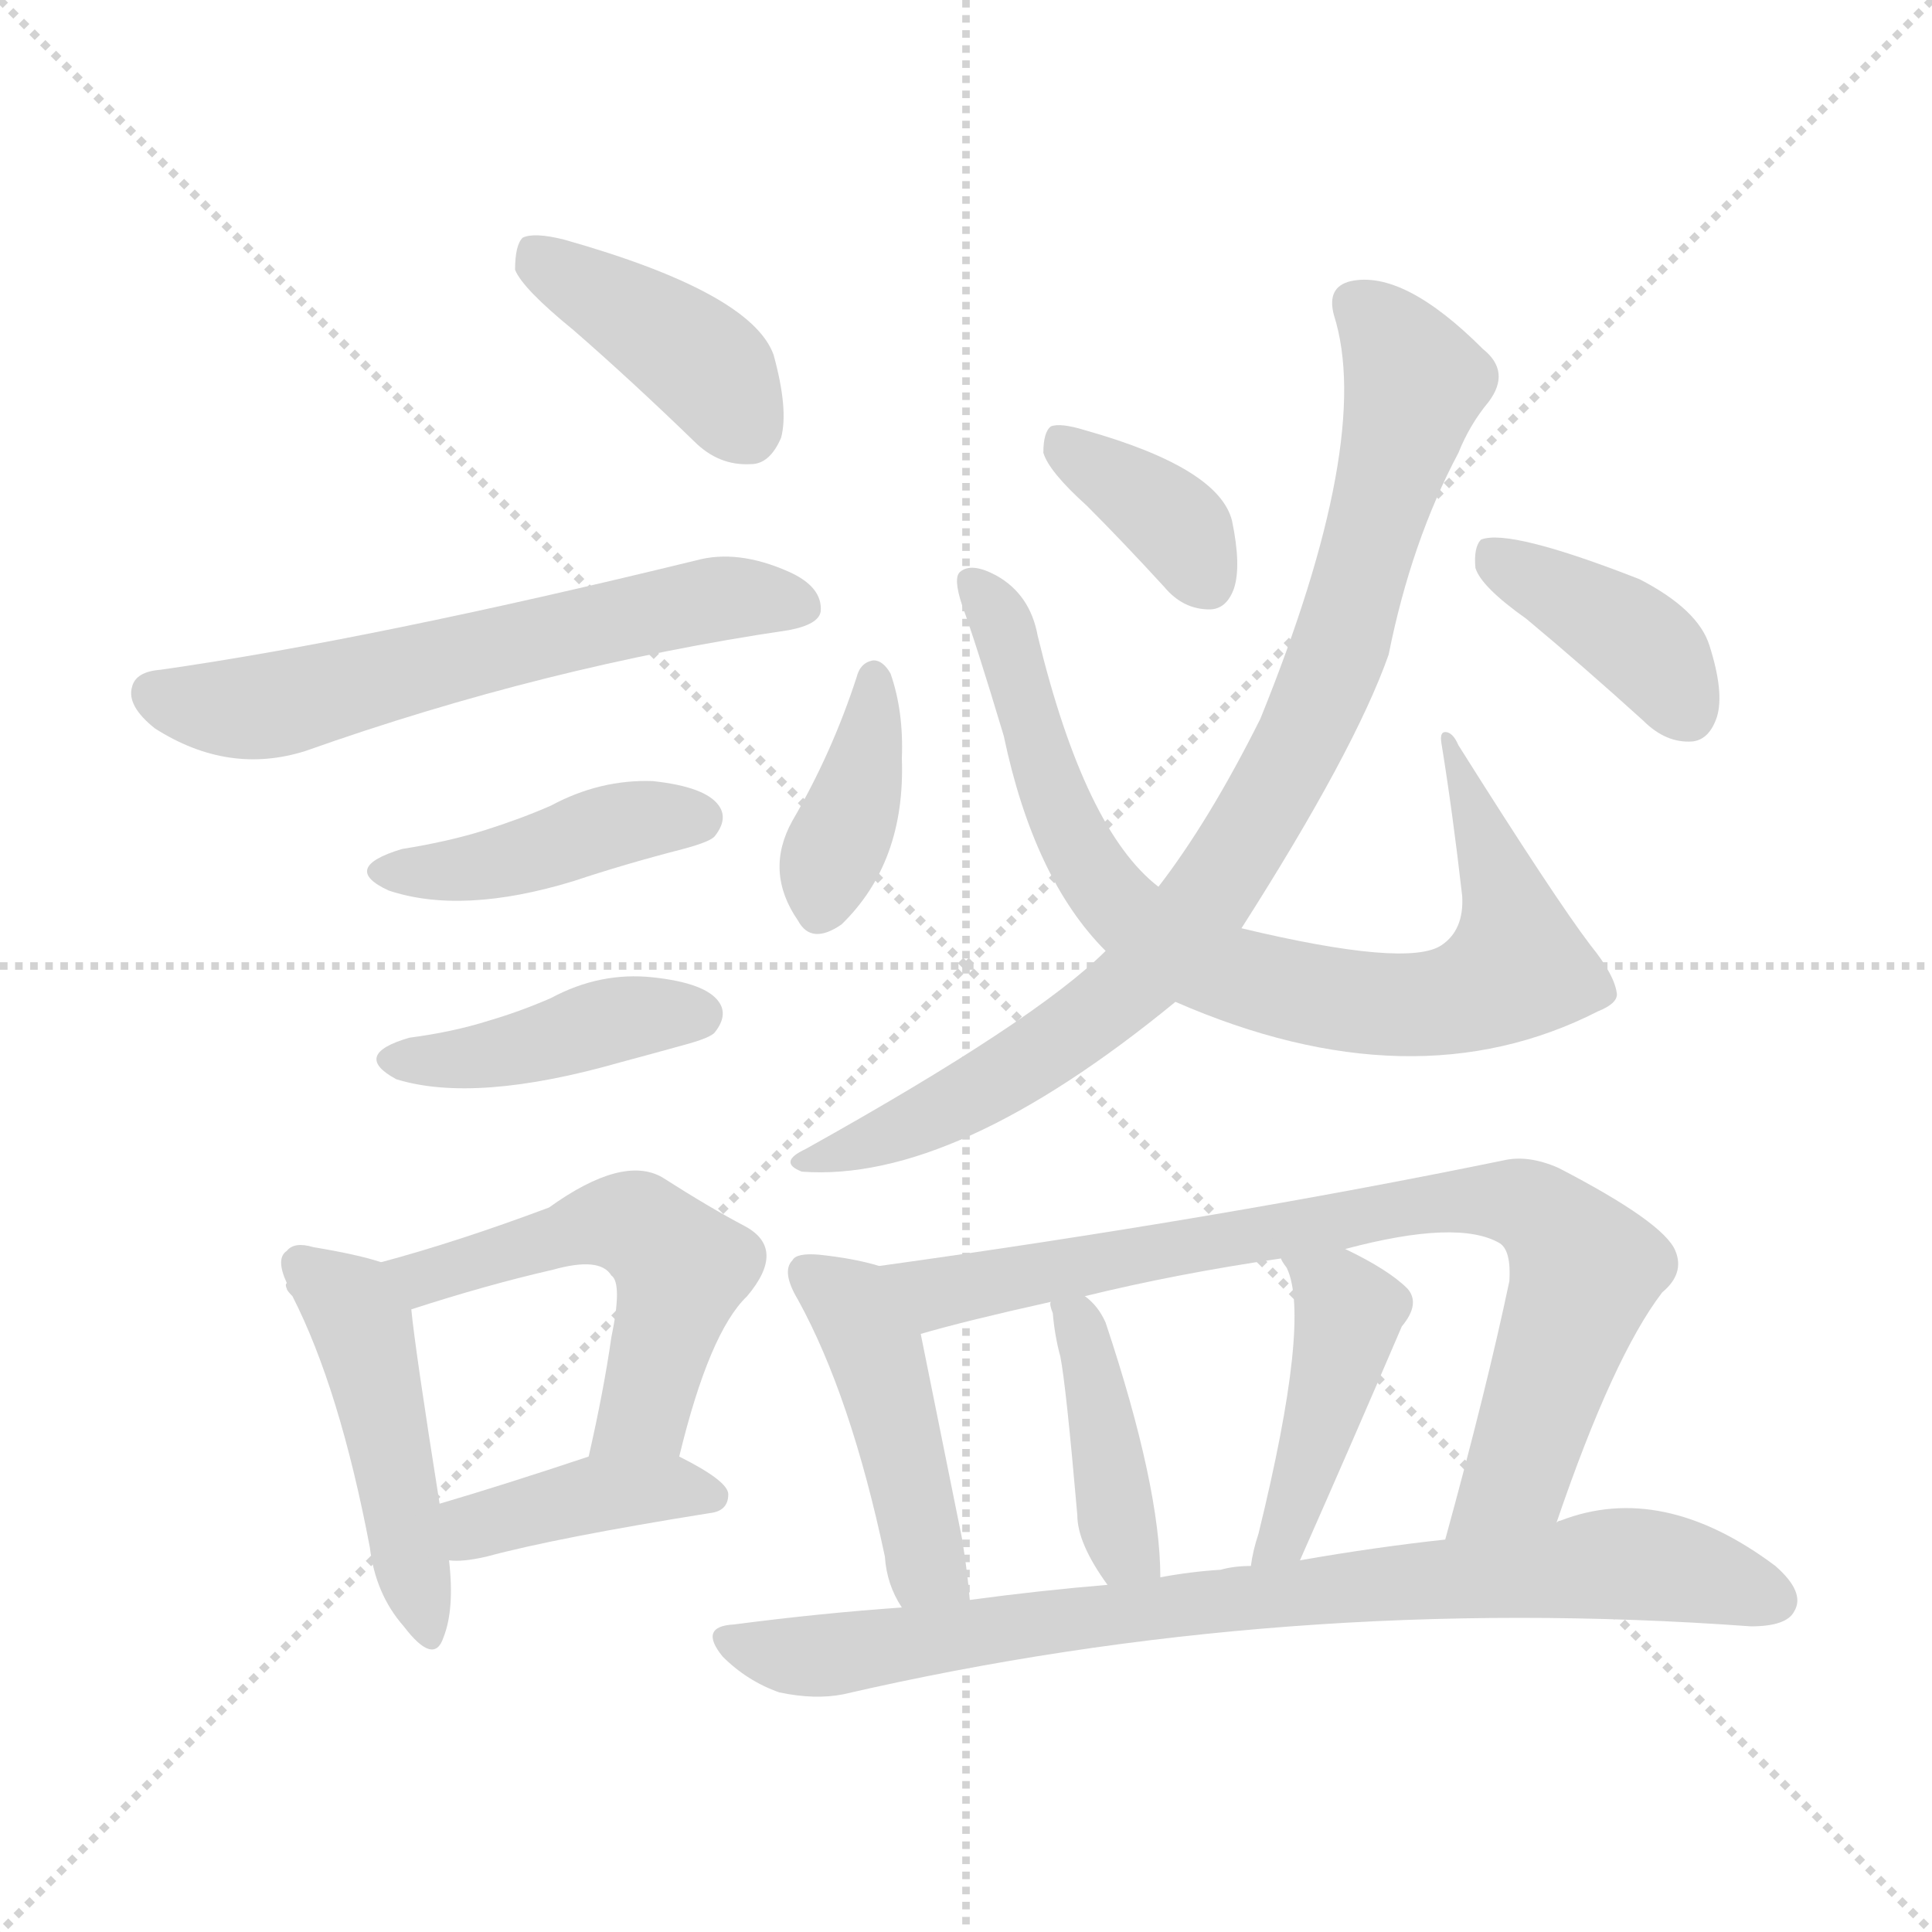 <svg version="1.1" viewBox="0 0 1024 1024" xmlns="http://www.w3.org/2000/svg">
  <g stroke="lightgray" stroke-dasharray="1,1" stroke-width="1" transform="scale(4, 4)">
    <line x1="0" y1="0" x2="256" y2="256"></line>
    <line x1="256" y1="0" x2="0" y2="256"></line>
    <line x1="128" y1="0" x2="128" y2="256"></line>
    <line x1="0" y1="128" x2="256" y2="128"></line>
  </g>
<g transform="scale(1, -1) translate(0, -900)">
   <style type="text/css">
    @keyframes keyframes0 {
      from {
       stroke: blue;
       stroke-dashoffset: 407;
       stroke-width: 128;
       }
       57% {
       animation-timing-function: step-end;
       stroke: blue;
       stroke-dashoffset: 0;
       stroke-width: 128;
       }
       to {
       stroke: black;
       stroke-width: 1024;
       }
       }
       #make-me-a-hanzi-animation-0 {
         animation: keyframes0 0.581s both;
         animation-delay: 0s;
         animation-timing-function: linear;
       }
    @keyframes keyframes1 {
      from {
       stroke: blue;
       stroke-dashoffset: 607;
       stroke-width: 128;
       }
       66% {
       animation-timing-function: step-end;
       stroke: blue;
       stroke-dashoffset: 0;
       stroke-width: 128;
       }
       to {
       stroke: black;
       stroke-width: 1024;
       }
       }
       #make-me-a-hanzi-animation-1 {
         animation: keyframes1 0.744s both;
         animation-delay: 0.581s;
         animation-timing-function: linear;
       }
    @keyframes keyframes2 {
      from {
       stroke: blue;
       stroke-dashoffset: 424;
       stroke-width: 128;
       }
       58% {
       animation-timing-function: step-end;
       stroke: blue;
       stroke-dashoffset: 0;
       stroke-width: 128;
       }
       to {
       stroke: black;
       stroke-width: 1024;
       }
       }
       #make-me-a-hanzi-animation-2 {
         animation: keyframes2 0.595s both;
         animation-delay: 1.325s;
         animation-timing-function: linear;
       }
    @keyframes keyframes3 {
      from {
       stroke: blue;
       stroke-dashoffset: 419;
       stroke-width: 128;
       }
       58% {
       animation-timing-function: step-end;
       stroke: blue;
       stroke-dashoffset: 0;
       stroke-width: 128;
       }
       to {
       stroke: black;
       stroke-width: 1024;
       }
       }
       #make-me-a-hanzi-animation-3 {
         animation: keyframes3 0.591s both;
         animation-delay: 1.92s;
         animation-timing-function: linear;
       }
    @keyframes keyframes4 {
      from {
       stroke: blue;
       stroke-dashoffset: 465;
       stroke-width: 128;
       }
       60% {
       animation-timing-function: step-end;
       stroke: blue;
       stroke-dashoffset: 0;
       stroke-width: 128;
       }
       to {
       stroke: black;
       stroke-width: 1024;
       }
       }
       #make-me-a-hanzi-animation-4 {
         animation: keyframes4 0.628s both;
         animation-delay: 2.511s;
         animation-timing-function: linear;
       }
    @keyframes keyframes5 {
      from {
       stroke: blue;
       stroke-dashoffset: 528;
       stroke-width: 128;
       }
       63% {
       animation-timing-function: step-end;
       stroke: blue;
       stroke-dashoffset: 0;
       stroke-width: 128;
       }
       to {
       stroke: black;
       stroke-width: 1024;
       }
       }
       #make-me-a-hanzi-animation-5 {
         animation: keyframes5 0.68s both;
         animation-delay: 3.14s;
         animation-timing-function: linear;
       }
    @keyframes keyframes6 {
      from {
       stroke: blue;
       stroke-dashoffset: 398;
       stroke-width: 128;
       }
       56% {
       animation-timing-function: step-end;
       stroke: blue;
       stroke-dashoffset: 0;
       stroke-width: 128;
       }
       to {
       stroke: black;
       stroke-width: 1024;
       }
       }
       #make-me-a-hanzi-animation-6 {
         animation: keyframes6 0.574s both;
         animation-delay: 3.819s;
         animation-timing-function: linear;
       }
    @keyframes keyframes7 {
      from {
       stroke: blue;
       stroke-dashoffset: 383;
       stroke-width: 128;
       }
       55% {
       animation-timing-function: step-end;
       stroke: blue;
       stroke-dashoffset: 0;
       stroke-width: 128;
       }
       to {
       stroke: black;
       stroke-width: 1024;
       }
       }
       #make-me-a-hanzi-animation-7 {
         animation: keyframes7 0.562s both;
         animation-delay: 4.393s;
         animation-timing-function: linear;
       }
    @keyframes keyframes8 {
      from {
       stroke: blue;
       stroke-dashoffset: 806;
       stroke-width: 128;
       }
       72% {
       animation-timing-function: step-end;
       stroke: blue;
       stroke-dashoffset: 0;
       stroke-width: 128;
       }
       to {
       stroke: black;
       stroke-width: 1024;
       }
       }
       #make-me-a-hanzi-animation-8 {
         animation: keyframes8 0.906s both;
         animation-delay: 4.955s;
         animation-timing-function: linear;
       }
    @keyframes keyframes9 {
      from {
       stroke: blue;
       stroke-dashoffset: 367;
       stroke-width: 128;
       }
       54% {
       animation-timing-function: step-end;
       stroke: blue;
       stroke-dashoffset: 0;
       stroke-width: 128;
       }
       to {
       stroke: black;
       stroke-width: 1024;
       }
       }
       #make-me-a-hanzi-animation-9 {
         animation: keyframes9 0.549s both;
         animation-delay: 5.861s;
         animation-timing-function: linear;
       }
    @keyframes keyframes10 {
      from {
       stroke: blue;
       stroke-dashoffset: 860;
       stroke-width: 128;
       }
       74% {
       animation-timing-function: step-end;
       stroke: blue;
       stroke-dashoffset: 0;
       stroke-width: 128;
       }
       to {
       stroke: black;
       stroke-width: 1024;
       }
       }
       #make-me-a-hanzi-animation-10 {
         animation: keyframes10 0.95s both;
         animation-delay: 6.41s;
         animation-timing-function: linear;
       }
    @keyframes keyframes11 {
      from {
       stroke: blue;
       stroke-dashoffset: 392;
       stroke-width: 128;
       }
       56% {
       animation-timing-function: step-end;
       stroke: blue;
       stroke-dashoffset: 0;
       stroke-width: 128;
       }
       to {
       stroke: black;
       stroke-width: 1024;
       }
       }
       #make-me-a-hanzi-animation-11 {
         animation: keyframes11 0.569s both;
         animation-delay: 7.359s;
         animation-timing-function: linear;
       }
    @keyframes keyframes12 {
      from {
       stroke: blue;
       stroke-dashoffset: 449;
       stroke-width: 128;
       }
       59% {
       animation-timing-function: step-end;
       stroke: blue;
       stroke-dashoffset: 0;
       stroke-width: 128;
       }
       to {
       stroke: black;
       stroke-width: 1024;
       }
       }
       #make-me-a-hanzi-animation-12 {
         animation: keyframes12 0.615s both;
         animation-delay: 7.928s;
         animation-timing-function: linear;
       }
    @keyframes keyframes13 {
      from {
       stroke: blue;
       stroke-dashoffset: 798;
       stroke-width: 128;
       }
       72% {
       animation-timing-function: step-end;
       stroke: blue;
       stroke-dashoffset: 0;
       stroke-width: 128;
       }
       to {
       stroke: black;
       stroke-width: 1024;
       }
       }
       #make-me-a-hanzi-animation-13 {
         animation: keyframes13 0.899s both;
         animation-delay: 8.544s;
         animation-timing-function: linear;
       }
    @keyframes keyframes14 {
      from {
       stroke: blue;
       stroke-dashoffset: 406;
       stroke-width: 128;
       }
       57% {
       animation-timing-function: step-end;
       stroke: blue;
       stroke-dashoffset: 0;
       stroke-width: 128;
       }
       to {
       stroke: black;
       stroke-width: 1024;
       }
       }
       #make-me-a-hanzi-animation-14 {
         animation: keyframes14 0.58s both;
         animation-delay: 9.443s;
         animation-timing-function: linear;
       }
    @keyframes keyframes15 {
      from {
       stroke: blue;
       stroke-dashoffset: 439;
       stroke-width: 128;
       }
       59% {
       animation-timing-function: step-end;
       stroke: blue;
       stroke-dashoffset: 0;
       stroke-width: 128;
       }
       to {
       stroke: black;
       stroke-width: 1024;
       }
       }
       #make-me-a-hanzi-animation-15 {
         animation: keyframes15 0.607s both;
         animation-delay: 10.024s;
         animation-timing-function: linear;
       }
    @keyframes keyframes16 {
      from {
       stroke: blue;
       stroke-dashoffset: 816;
       stroke-width: 128;
       }
       73% {
       animation-timing-function: step-end;
       stroke: blue;
       stroke-dashoffset: 0;
       stroke-width: 128;
       }
       to {
       stroke: black;
       stroke-width: 1024;
       }
       }
       #make-me-a-hanzi-animation-16 {
         animation: keyframes16 0.914s both;
         animation-delay: 10.631s;
         animation-timing-function: linear;
       }
</style>
<path d="M 304.0 725.0 Q 335.0 698.0 368.0 666.0 Q 381.0 653.0 398.0 654.0 Q 408.0 654.0 414.0 668.0 Q 418.0 683.0 410.0 712.0 Q 398.0 745.0 299.0 773.0 Q 283.0 777.0 277.0 774.0 Q 273.0 770.0 273.0 757.0 Q 277.0 747.0 304.0 725.0 Z" fill="lightgray"></path> 
<path d="M 85.0 545.0 Q 72.0 544.0 70.0 536.0 Q 67.0 526.0 82.0 514.0 Q 121.0 489.0 162.0 502.0 Q 289.0 547.0 418.0 566.0 Q 434.0 569.0 435.0 576.0 Q 436.0 589.0 418.0 597.0 Q 391.0 609.0 369.0 603.0 Q 197.0 561.0 85.0 545.0 Z" fill="lightgray"></path> 
<path d="M 213.0 450.0 Q 180.0 440.0 206.0 428.0 Q 245.0 415.0 304.0 433.0 Q 331.0 442.0 362.0 450.0 Q 377.0 454.0 379.0 457.0 Q 386.0 466.0 381.0 473.0 Q 374.0 483.0 346.0 486.0 Q 318.0 487.0 292.0 473.0 Q 276.0 466.0 257.0 460.0 Q 238.0 454.0 213.0 450.0 Z" fill="lightgray"></path> 
<path d="M 217.0 350.0 Q 186.0 341.0 210.0 328.0 Q 252.0 315.0 329.0 337.0 Q 344.0 341.0 362.0 346.0 Q 377.0 350.0 379.0 353.0 Q 386.0 362.0 381.0 369.0 Q 374.0 379.0 346.0 382.0 Q 318.0 385.0 292.0 371.0 Q 276.0 364.0 259.0 359.0 Q 240.0 353.0 217.0 350.0 Z" fill="lightgray"></path> 
<path d="M 202.0 231.0 Q 190.0 235.0 166.0 239.0 Q 156.0 242.0 152.0 237.0 Q 146.0 233.0 152.0 220.0 Q 151.0 219.0 152.0 217.0 Q 152.0 216.0 155.0 213.0 Q 180.0 164.0 196.0 80.0 Q 199.0 55.0 214.0 38.0 Q 230.0 17.0 235.0 32.0 Q 241.0 47.0 238.0 73.0 L 233.0 103.0 Q 220.0 185.0 218.0 206.0 C 216.0 227.0 216.0 227.0 202.0 231.0 Z" fill="lightgray"></path> 
<path d="M 360.0 128.0 Q 376.0 194.0 396.0 213.0 Q 417.0 238.0 395.0 250.0 Q 376.0 260.0 351.0 276.0 Q 330.0 288.0 291.0 260.0 Q 243.0 242.0 202.0 231.0 C 173.0 223.0 189.0 197.0 218.0 206.0 Q 258.0 219.0 293.0 227.0 Q 318.0 234.0 324.0 224.0 Q 330.0 220.0 324.0 191.0 Q 320.0 163.0 312.0 128.0 C 305.0 99.0 353.0 99.0 360.0 128.0 Z" fill="lightgray"></path> 
<path d="M 238.0 73.0 Q 245.0 72.0 258.0 75.0 Q 295.0 85.0 376.0 98.0 Q 386.0 99.0 386.0 108.0 Q 386.0 115.0 360.0 128.0 C 341.0 138.0 340.0 137.0 312.0 128.0 Q 267.0 113.0 233.0 103.0 C 204.0 94.0 208.0 74.0 238.0 73.0 Z" fill="lightgray"></path> 
<path d="M 454.0 541.0 Q 441.0 501.0 420.0 465.0 Q 405.0 438.0 423.0 412.0 Q 430.0 399.0 446.0 410.0 Q 480.0 443.0 478.0 498.0 Q 479.0 523.0 472.0 543.0 Q 468.0 550.0 463.0 550.0 Q 456.0 549.0 454.0 541.0 Z" fill="lightgray"></path> 
<path d="M 623.0 369.0 Q 749.0 314.0 847.0 364.0 Q 857.0 368.0 857.0 373.0 Q 856.0 383.0 843.0 399.0 Q 824.0 424.0 773.0 505.0 Q 770.0 512.0 766.0 512.0 Q 763.0 512.0 764.0 506.0 Q 770.0 469.0 775.0 425.0 Q 776.0 407.0 764.0 399.0 Q 746.0 387.0 658.0 408.0 L 614.0 430.0 Q 575.0 460.0 550.0 563.0 Q 546.0 585.0 528.0 595.0 Q 515.0 602.0 509.0 597.0 Q 505.0 594.0 510.0 579.0 Q 517.0 560.0 532.0 510.0 Q 548.0 434.0 586.0 396.0 L 623.0 369.0 Z" fill="lightgray"></path> 
<path d="M 576.0 632.0 Q 595.0 613.0 617.0 589.0 Q 627.0 577.0 641.0 577.0 Q 650.0 577.0 654.0 588.0 Q 658.0 600.0 653.0 624.0 Q 646.0 652.0 575.0 672.0 Q 562.0 676.0 557.0 674.0 Q 553.0 671.0 553.0 660.0 Q 556.0 650.0 576.0 632.0 Z" fill="lightgray"></path> 
<path d="M 586.0 396.0 Q 549.0 359.0 427.0 291.0 Q 412.0 284.0 425.0 279.0 Q 506.0 273.0 623.0 369.0 L 658.0 408.0 Q 718.0 502.0 736.0 553.0 Q 748.0 613.0 773.0 660.0 Q 779.0 675.0 789.0 687.0 Q 801.0 703.0 786.0 715.0 Q 744.0 757.0 716.0 751.0 Q 703.0 748.0 707.0 733.0 Q 728.0 667.0 668.0 519.0 Q 641.0 465.0 614.0 430.0 L 586.0 396.0 Z" fill="lightgray"></path> 
<path d="M 809.0 572.0 Q 839.0 547.0 871.0 518.0 Q 883.0 506.0 897.0 507.0 Q 906.0 508.0 910.0 520.0 Q 914.0 533.0 906.0 558.0 Q 900.0 577.0 869.0 593.0 Q 800.0 620.0 785.0 614.0 Q 781.0 610.0 782.0 599.0 Q 785.0 589.0 809.0 572.0 Z" fill="lightgray"></path> 
<path d="M 466.0 229.0 Q 453.0 233.0 434.0 235.0 Q 422.0 236.0 420.0 232.0 Q 414.0 226.0 423.0 211.0 Q 451.0 160.0 469.0 75.0 Q 470.0 60.0 478.0 48.0 C 493.0 22.0 517.0 22.0 514.0 52.0 Q 513.0 65.0 510.0 84.0 Q 494.0 163.0 488.0 193.0 C 482.0 222.0 482.0 225.0 466.0 229.0 Z" fill="lightgray"></path> 
<path d="M 825.0 93.0 Q 855.0 181.0 881.0 215.0 Q 893.0 225.0 888.0 237.0 Q 882.0 252.0 826.0 281.0 Q 810.0 288.0 797.0 285.0 Q 646.0 254.0 466.0 229.0 C 436.0 225.0 459.0 185.0 488.0 193.0 Q 512.0 200.0 557.0 210.0 L 575.0 213.0 Q 624.0 225.0 679.0 233.0 L 713.0 238.0 Q 773.0 254.0 795.0 241.0 Q 801.0 237.0 800.0 221.0 Q 788.0 164.0 766.0 84.0 C 758.0 55.0 815.0 65.0 825.0 93.0 Z" fill="lightgray"></path> 
<path d="M 615.0 64.0 Q 615.0 112.0 586.0 199.0 Q 582.0 208.0 575.0 213.0 C 554.0 231.0 554.0 231.0 557.0 210.0 Q 556.0 209.0 558.0 204.0 Q 559.0 192.0 562.0 181.0 Q 565.0 166.0 571.0 97.0 Q 571.0 82.0 587.0 60.0 C 604.0 35.0 615.0 34.0 615.0 64.0 Z" fill="lightgray"></path> 
<path d="M 689.0 73.0 Q 716.0 134.0 743.0 197.0 Q 753.0 209.0 746.0 217.0 Q 736.0 227.0 713.0 238.0 C 686.0 251.0 664.0 259.0 679.0 233.0 Q 679.0 232.0 682.0 228.0 Q 695.0 201.0 667.0 87.0 Q 664.0 78.0 663.0 70.0 C 658.0 40.0 677.0 46.0 689.0 73.0 Z" fill="lightgray"></path> 
<path d="M 478.0 48.0 Q 435.0 45.0 389.0 39.0 Q 370.0 38.0 383.0 22.0 Q 396.0 9.0 413.0 3.0 Q 432.0 -1.0 447.0 2.0 Q 681.0 56.0 928.0 38.0 Q 947.0 38.0 951.0 46.0 Q 957.0 56.0 941.0 70.0 Q 881.0 115.0 827.0 94.0 Q 826.0 94.0 825.0 93.0 L 766.0 84.0 Q 729.0 80.0 689.0 73.0 L 663.0 70.0 Q 654.0 70.0 647.0 68.0 Q 631.0 67.0 615.0 64.0 L 587.0 60.0 Q 551.0 57.0 514.0 52.0 L 478.0 48.0 Z" fill="lightgray"></path> 
      <clipPath id="make-me-a-hanzi-clip-0">
      <path d="M 304.0 725.0 Q 335.0 698.0 368.0 666.0 Q 381.0 653.0 398.0 654.0 Q 408.0 654.0 414.0 668.0 Q 418.0 683.0 410.0 712.0 Q 398.0 745.0 299.0 773.0 Q 283.0 777.0 277.0 774.0 Q 273.0 770.0 273.0 757.0 Q 277.0 747.0 304.0 725.0 Z" fill="lightgray"></path>
      </clipPath>
      <path clip-path="url(#make-me-a-hanzi-clip-0)" d="M 282.0 768.0 L 366.0 713.0 L 396.0 672.0 " fill="none" id="make-me-a-hanzi-animation-0" stroke-dasharray="279 558" stroke-linecap="round"></path>

      <clipPath id="make-me-a-hanzi-clip-1">
      <path d="M 85.0 545.0 Q 72.0 544.0 70.0 536.0 Q 67.0 526.0 82.0 514.0 Q 121.0 489.0 162.0 502.0 Q 289.0 547.0 418.0 566.0 Q 434.0 569.0 435.0 576.0 Q 436.0 589.0 418.0 597.0 Q 391.0 609.0 369.0 603.0 Q 197.0 561.0 85.0 545.0 Z" fill="lightgray"></path>
      </clipPath>
      <path clip-path="url(#make-me-a-hanzi-clip-1)" d="M 81.0 532.0 L 139.0 525.0 L 365.0 580.0 L 425.0 579.0 " fill="none" id="make-me-a-hanzi-animation-1" stroke-dasharray="479 958" stroke-linecap="round"></path>

      <clipPath id="make-me-a-hanzi-clip-2">
      <path d="M 213.0 450.0 Q 180.0 440.0 206.0 428.0 Q 245.0 415.0 304.0 433.0 Q 331.0 442.0 362.0 450.0 Q 377.0 454.0 379.0 457.0 Q 386.0 466.0 381.0 473.0 Q 374.0 483.0 346.0 486.0 Q 318.0 487.0 292.0 473.0 Q 276.0 466.0 257.0 460.0 Q 238.0 454.0 213.0 450.0 Z" fill="lightgray"></path>
      </clipPath>
      <path clip-path="url(#make-me-a-hanzi-clip-2)" d="M 207.0 440.0 L 249.0 439.0 L 329.0 464.0 L 371.0 466.0 " fill="none" id="make-me-a-hanzi-animation-2" stroke-dasharray="296 592" stroke-linecap="round"></path>

      <clipPath id="make-me-a-hanzi-clip-3">
      <path d="M 217.0 350.0 Q 186.0 341.0 210.0 328.0 Q 252.0 315.0 329.0 337.0 Q 344.0 341.0 362.0 346.0 Q 377.0 350.0 379.0 353.0 Q 386.0 362.0 381.0 369.0 Q 374.0 379.0 346.0 382.0 Q 318.0 385.0 292.0 371.0 Q 276.0 364.0 259.0 359.0 Q 240.0 353.0 217.0 350.0 Z" fill="lightgray"></path>
      </clipPath>
      <path clip-path="url(#make-me-a-hanzi-clip-3)" d="M 211.0 340.0 L 253.0 339.0 L 338.0 362.0 L 371.0 362.0 " fill="none" id="make-me-a-hanzi-animation-3" stroke-dasharray="291 582" stroke-linecap="round"></path>

      <clipPath id="make-me-a-hanzi-clip-4">
      <path d="M 202.0 231.0 Q 190.0 235.0 166.0 239.0 Q 156.0 242.0 152.0 237.0 Q 146.0 233.0 152.0 220.0 Q 151.0 219.0 152.0 217.0 Q 152.0 216.0 155.0 213.0 Q 180.0 164.0 196.0 80.0 Q 199.0 55.0 214.0 38.0 Q 230.0 17.0 235.0 32.0 Q 241.0 47.0 238.0 73.0 L 233.0 103.0 Q 220.0 185.0 218.0 206.0 C 216.0 227.0 216.0 227.0 202.0 231.0 Z" fill="lightgray"></path>
      </clipPath>
      <path clip-path="url(#make-me-a-hanzi-clip-4)" d="M 158.0 219.0 L 170.0 222.0 L 191.0 198.0 L 225.0 37.0 " fill="none" id="make-me-a-hanzi-animation-4" stroke-dasharray="337 674" stroke-linecap="round"></path>

      <clipPath id="make-me-a-hanzi-clip-5">
      <path d="M 360.0 128.0 Q 376.0 194.0 396.0 213.0 Q 417.0 238.0 395.0 250.0 Q 376.0 260.0 351.0 276.0 Q 330.0 288.0 291.0 260.0 Q 243.0 242.0 202.0 231.0 C 173.0 223.0 189.0 197.0 218.0 206.0 Q 258.0 219.0 293.0 227.0 Q 318.0 234.0 324.0 224.0 Q 330.0 220.0 324.0 191.0 Q 320.0 163.0 312.0 128.0 C 305.0 99.0 353.0 99.0 360.0 128.0 Z" fill="lightgray"></path>
      </clipPath>
      <path clip-path="url(#make-me-a-hanzi-clip-5)" d="M 210.0 228.0 L 238.0 226.0 L 310.0 250.0 L 342.0 248.0 L 361.0 228.0 L 359.0 217.0 L 342.0 151.0 L 318.0 134.0 " fill="none" id="make-me-a-hanzi-animation-5" stroke-dasharray="400 800" stroke-linecap="round"></path>

      <clipPath id="make-me-a-hanzi-clip-6">
      <path d="M 238.0 73.0 Q 245.0 72.0 258.0 75.0 Q 295.0 85.0 376.0 98.0 Q 386.0 99.0 386.0 108.0 Q 386.0 115.0 360.0 128.0 C 341.0 138.0 340.0 137.0 312.0 128.0 Q 267.0 113.0 233.0 103.0 C 204.0 94.0 208.0 74.0 238.0 73.0 Z" fill="lightgray"></path>
      </clipPath>
      <path clip-path="url(#make-me-a-hanzi-clip-6)" d="M 242.0 81.0 L 256.0 93.0 L 318.0 109.0 L 354.0 112.0 L 377.0 107.0 " fill="none" id="make-me-a-hanzi-animation-6" stroke-dasharray="270 540" stroke-linecap="round"></path>

      <clipPath id="make-me-a-hanzi-clip-7">
      <path d="M 454.0 541.0 Q 441.0 501.0 420.0 465.0 Q 405.0 438.0 423.0 412.0 Q 430.0 399.0 446.0 410.0 Q 480.0 443.0 478.0 498.0 Q 479.0 523.0 472.0 543.0 Q 468.0 550.0 463.0 550.0 Q 456.0 549.0 454.0 541.0 Z" fill="lightgray"></path>
      </clipPath>
      <path clip-path="url(#make-me-a-hanzi-clip-7)" d="M 463.0 541.0 L 461.0 506.0 L 435.0 418.0 " fill="none" id="make-me-a-hanzi-animation-7" stroke-dasharray="255 510" stroke-linecap="round"></path>

      <clipPath id="make-me-a-hanzi-clip-8">
      <path d="M 623.0 369.0 Q 749.0 314.0 847.0 364.0 Q 857.0 368.0 857.0 373.0 Q 856.0 383.0 843.0 399.0 Q 824.0 424.0 773.0 505.0 Q 770.0 512.0 766.0 512.0 Q 763.0 512.0 764.0 506.0 Q 770.0 469.0 775.0 425.0 Q 776.0 407.0 764.0 399.0 Q 746.0 387.0 658.0 408.0 L 614.0 430.0 Q 575.0 460.0 550.0 563.0 Q 546.0 585.0 528.0 595.0 Q 515.0 602.0 509.0 597.0 Q 505.0 594.0 510.0 579.0 Q 517.0 560.0 532.0 510.0 Q 548.0 434.0 586.0 396.0 L 623.0 369.0 Z" fill="lightgray"></path>
      </clipPath>
      <path clip-path="url(#make-me-a-hanzi-clip-8)" d="M 514.0 592.0 L 533.0 565.0 L 554.0 488.0 L 581.0 434.0 L 605.0 409.0 L 656.0 382.0 L 743.0 367.0 L 781.0 373.0 L 804.0 389.0 L 800.0 418.0 L 775.0 488.0 L 778.0 494.0 L 768.0 500.0 L 769.0 508.0 " fill="none" id="make-me-a-hanzi-animation-8" stroke-dasharray="678 1356" stroke-linecap="round"></path>

      <clipPath id="make-me-a-hanzi-clip-9">
      <path d="M 576.0 632.0 Q 595.0 613.0 617.0 589.0 Q 627.0 577.0 641.0 577.0 Q 650.0 577.0 654.0 588.0 Q 658.0 600.0 653.0 624.0 Q 646.0 652.0 575.0 672.0 Q 562.0 676.0 557.0 674.0 Q 553.0 671.0 553.0 660.0 Q 556.0 650.0 576.0 632.0 Z" fill="lightgray"></path>
      </clipPath>
      <path clip-path="url(#make-me-a-hanzi-clip-9)" d="M 561.0 665.0 L 627.0 618.0 L 640.0 591.0 " fill="none" id="make-me-a-hanzi-animation-9" stroke-dasharray="239 478" stroke-linecap="round"></path>

      <clipPath id="make-me-a-hanzi-clip-10">
      <path d="M 586.0 396.0 Q 549.0 359.0 427.0 291.0 Q 412.0 284.0 425.0 279.0 Q 506.0 273.0 623.0 369.0 L 658.0 408.0 Q 718.0 502.0 736.0 553.0 Q 748.0 613.0 773.0 660.0 Q 779.0 675.0 789.0 687.0 Q 801.0 703.0 786.0 715.0 Q 744.0 757.0 716.0 751.0 Q 703.0 748.0 707.0 733.0 Q 728.0 667.0 668.0 519.0 Q 641.0 465.0 614.0 430.0 L 586.0 396.0 Z" fill="lightgray"></path>
      </clipPath>
      <path clip-path="url(#make-me-a-hanzi-clip-10)" d="M 718.0 739.0 L 736.0 722.0 L 749.0 695.0 L 707.0 548.0 L 644.0 429.0 L 602.0 379.0 L 556.0 344.0 L 477.0 300.0 L 431.0 284.0 " fill="none" id="make-me-a-hanzi-animation-10" stroke-dasharray="732 1464" stroke-linecap="round"></path>

      <clipPath id="make-me-a-hanzi-clip-11">
      <path d="M 809.0 572.0 Q 839.0 547.0 871.0 518.0 Q 883.0 506.0 897.0 507.0 Q 906.0 508.0 910.0 520.0 Q 914.0 533.0 906.0 558.0 Q 900.0 577.0 869.0 593.0 Q 800.0 620.0 785.0 614.0 Q 781.0 610.0 782.0 599.0 Q 785.0 589.0 809.0 572.0 Z" fill="lightgray"></path>
      </clipPath>
      <path clip-path="url(#make-me-a-hanzi-clip-11)" d="M 790.0 605.0 L 871.0 558.0 L 894.0 523.0 " fill="none" id="make-me-a-hanzi-animation-11" stroke-dasharray="264 528" stroke-linecap="round"></path>

      <clipPath id="make-me-a-hanzi-clip-12">
      <path d="M 466.0 229.0 Q 453.0 233.0 434.0 235.0 Q 422.0 236.0 420.0 232.0 Q 414.0 226.0 423.0 211.0 Q 451.0 160.0 469.0 75.0 Q 470.0 60.0 478.0 48.0 C 493.0 22.0 517.0 22.0 514.0 52.0 Q 513.0 65.0 510.0 84.0 Q 494.0 163.0 488.0 193.0 C 482.0 222.0 482.0 225.0 466.0 229.0 Z" fill="lightgray"></path>
      </clipPath>
      <path clip-path="url(#make-me-a-hanzi-clip-12)" d="M 429.0 225.0 L 457.0 199.0 L 491.0 71.0 L 507.0 56.0 " fill="none" id="make-me-a-hanzi-animation-12" stroke-dasharray="321 642" stroke-linecap="round"></path>

      <clipPath id="make-me-a-hanzi-clip-13">
      <path d="M 825.0 93.0 Q 855.0 181.0 881.0 215.0 Q 893.0 225.0 888.0 237.0 Q 882.0 252.0 826.0 281.0 Q 810.0 288.0 797.0 285.0 Q 646.0 254.0 466.0 229.0 C 436.0 225.0 459.0 185.0 488.0 193.0 Q 512.0 200.0 557.0 210.0 L 575.0 213.0 Q 624.0 225.0 679.0 233.0 L 713.0 238.0 Q 773.0 254.0 795.0 241.0 Q 801.0 237.0 800.0 221.0 Q 788.0 164.0 766.0 84.0 C 758.0 55.0 815.0 65.0 825.0 93.0 Z" fill="lightgray"></path>
      </clipPath>
      <path clip-path="url(#make-me-a-hanzi-clip-13)" d="M 475.0 226.0 L 500.0 215.0 L 748.0 261.0 L 812.0 260.0 L 836.0 235.0 L 839.0 222.0 L 804.0 119.0 L 772.0 92.0 " fill="none" id="make-me-a-hanzi-animation-13" stroke-dasharray="670 1340" stroke-linecap="round"></path>

      <clipPath id="make-me-a-hanzi-clip-14">
      <path d="M 615.0 64.0 Q 615.0 112.0 586.0 199.0 Q 582.0 208.0 575.0 213.0 C 554.0 231.0 554.0 231.0 557.0 210.0 Q 556.0 209.0 558.0 204.0 Q 559.0 192.0 562.0 181.0 Q 565.0 166.0 571.0 97.0 Q 571.0 82.0 587.0 60.0 C 604.0 35.0 615.0 34.0 615.0 64.0 Z" fill="lightgray"></path>
      </clipPath>
      <path clip-path="url(#make-me-a-hanzi-clip-14)" d="M 562.0 208.0 L 577.0 186.0 L 593.0 88.0 L 607.0 69.0 " fill="none" id="make-me-a-hanzi-animation-14" stroke-dasharray="278 556" stroke-linecap="round"></path>

      <clipPath id="make-me-a-hanzi-clip-15">
      <path d="M 689.0 73.0 Q 716.0 134.0 743.0 197.0 Q 753.0 209.0 746.0 217.0 Q 736.0 227.0 713.0 238.0 C 686.0 251.0 664.0 259.0 679.0 233.0 Q 679.0 232.0 682.0 228.0 Q 695.0 201.0 667.0 87.0 Q 664.0 78.0 663.0 70.0 C 658.0 40.0 677.0 46.0 689.0 73.0 Z" fill="lightgray"></path>
      </clipPath>
      <path clip-path="url(#make-me-a-hanzi-clip-15)" d="M 685.0 233.0 L 710.0 214.0 L 715.0 201.0 L 681.0 85.0 L 669.0 73.0 " fill="none" id="make-me-a-hanzi-animation-15" stroke-dasharray="311 622" stroke-linecap="round"></path>

      <clipPath id="make-me-a-hanzi-clip-16">
      <path d="M 478.0 48.0 Q 435.0 45.0 389.0 39.0 Q 370.0 38.0 383.0 22.0 Q 396.0 9.0 413.0 3.0 Q 432.0 -1.0 447.0 2.0 Q 681.0 56.0 928.0 38.0 Q 947.0 38.0 951.0 46.0 Q 957.0 56.0 941.0 70.0 Q 881.0 115.0 827.0 94.0 Q 826.0 94.0 825.0 93.0 L 766.0 84.0 Q 729.0 80.0 689.0 73.0 L 663.0 70.0 Q 654.0 70.0 647.0 68.0 Q 631.0 67.0 615.0 64.0 L 587.0 60.0 Q 551.0 57.0 514.0 52.0 L 478.0 48.0 Z" fill="lightgray"></path>
      </clipPath>
      <path clip-path="url(#make-me-a-hanzi-clip-16)" d="M 386.0 30.0 L 439.0 23.0 L 610.0 48.0 L 852.0 71.0 L 882.0 70.0 L 940.0 52.0 " fill="none" id="make-me-a-hanzi-animation-16" stroke-dasharray="688 1376" stroke-linecap="round"></path>

</g>
</svg>
